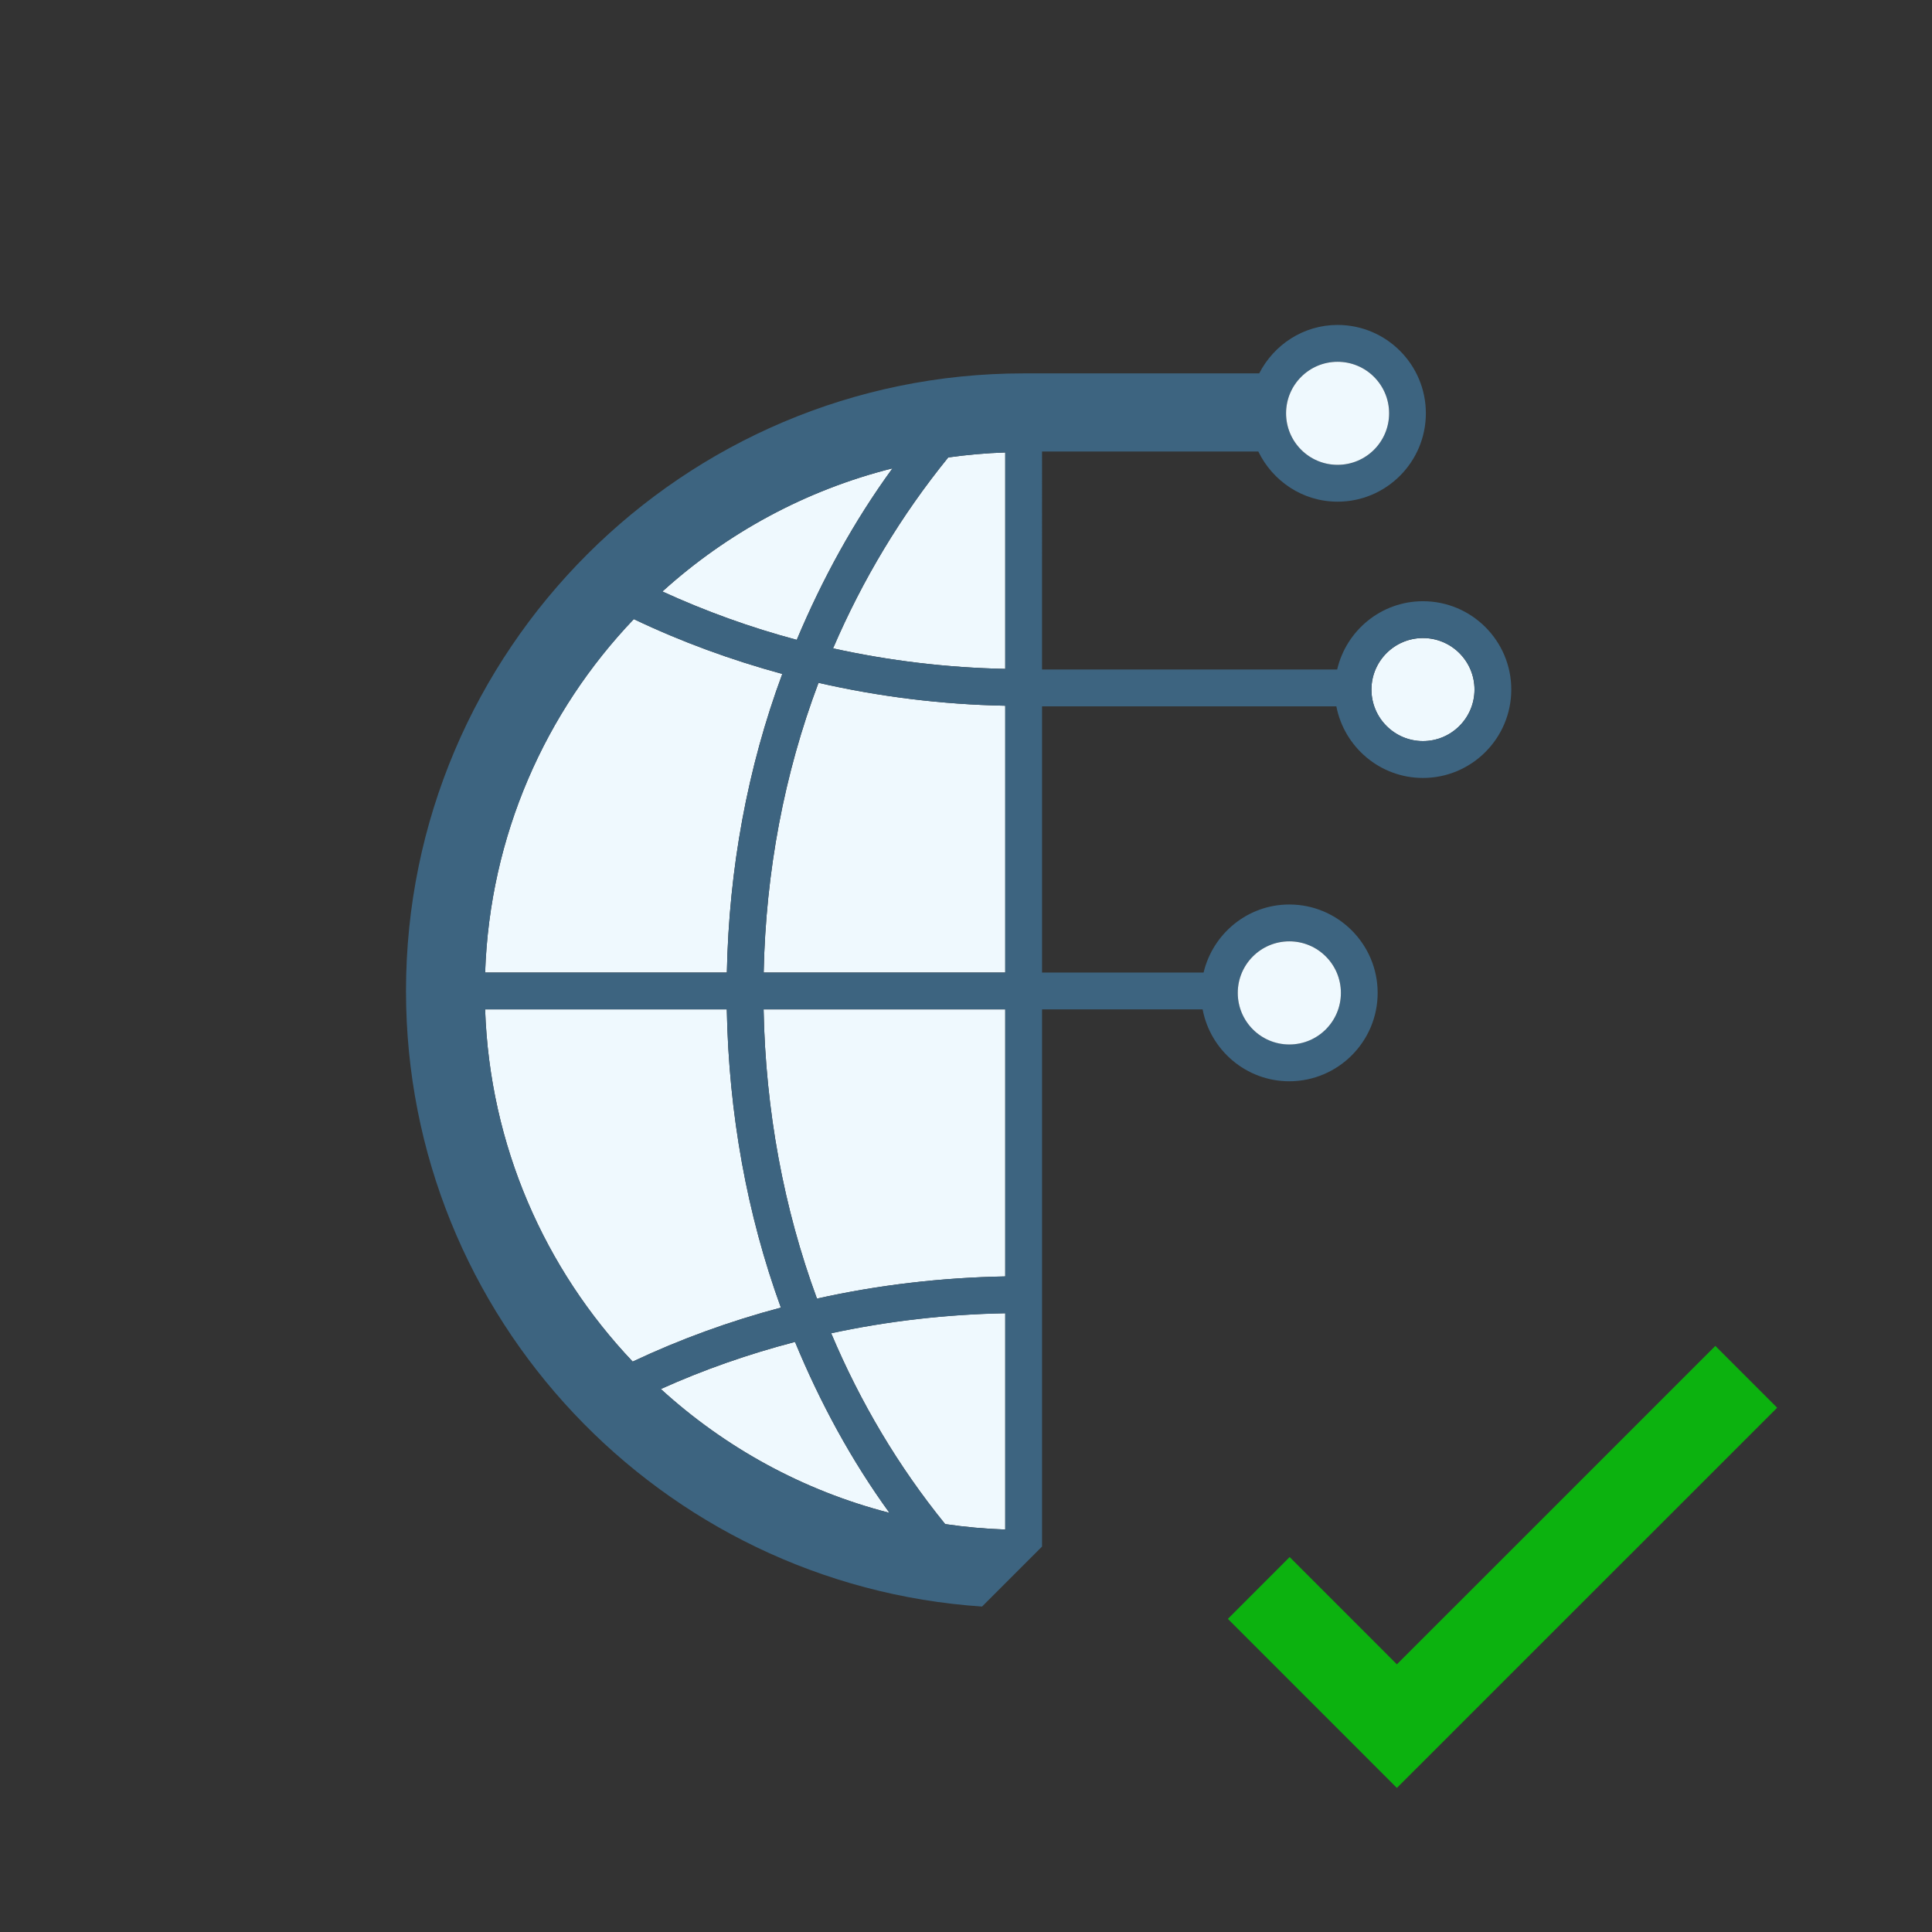 <?xml version="1.0" encoding="utf-8"?>
<!-- Generator: Adobe Illustrator 17.0.0, SVG Export Plug-In . SVG Version: 6.00 Build 0)  -->
<!DOCTYPE svg PUBLIC "-//W3C//DTD SVG 1.1//EN" "http://www.w3.org/Graphics/SVG/1.1/DTD/svg11.dtd">
<svg version="1.1" xmlns="http://www.w3.org/2000/svg" x="0px" y="0px"
     width="42px" height="42px" viewBox="0 0 42 42" enable-background="new 0 0 42 42">
    <rect x="0" y="0" width="42" height="42" fill="#333333" stroke="none"/>
    <g>
        <polygon fill="#0CB20F"
                 points="37.29,29.259 30.367,36.181 28.036,33.849 26.693,35.193 30.367,38.868 38.634,30.603 	"/>
        <path fill="#EFF9FE" d="M18.11,14.095c1.22,0.269,2.473,0.42,3.743,0.446V9.836c-0.419,0.014-0.832,0.051-1.239,0.108
		C19.592,11.203,18.753,12.598,18.11,14.095z"/>
        <path fill="#EFF9FE" d="M19.402,10.181c-1.892,0.475-3.599,1.408-5.002,2.678c0.939,0.429,1.915,0.783,2.921,1.051
		C17.876,12.588,18.563,11.333,19.402,10.181z"/>
        <path fill="#EFF9FE" d="M17.006,14.651c-1.113-0.303-2.195-0.699-3.228-1.192c-1.923,2.015-3.131,4.709-3.232,7.683h5.255
		C15.847,18.883,16.25,16.688,17.006,14.651z"/>
        <path fill="#EFF9FE" d="M14.366,30.196c1.393,1.271,3.089,2.208,4.97,2.692c-0.828-1.142-1.507-2.393-2.053-3.716
		C16.274,29.435,15.298,29.776,14.366,30.196z"/>
        <path fill="#EFF9FE" d="M15.8,21.943h-5.254c0.101,2.962,1.299,5.645,3.208,7.657c1.026-0.484,2.104-0.877,3.222-1.174
		C16.238,26.399,15.843,24.207,15.8,21.943z"/>
        <path fill="#EFF9FE" d="M20.547,33.132c0.429,0.063,0.864,0.103,1.306,0.118v-4.702c-1.285,0.024-2.554,0.17-3.784,0.435
		C18.704,30.489,19.534,31.885,20.547,33.132z"/>
        <path fill="#EFF9FE" d="M16.602,21.142h5.252v-5.8c-1.379-0.027-2.739-0.196-4.06-0.498C17.049,16.818,16.647,18.947,16.602,21.142
		z"/>
        <path fill="#EFF9FE" d="M17.76,28.231c1.329-0.297,2.703-0.458,4.093-0.482v-5.805H16.6C16.643,24.143,17.036,26.268,17.76,28.231z
		"/>
        <circle fill="#EFF9FE" cx="30.934" cy="14.991" r="1.12"/>
        <path fill="#3D6480" d="M29.949,21.585c0-1.06-0.861-1.922-1.92-1.922c-0.906,0-1.662,0.633-1.864,1.479h-3.512v-5.787h6.398
		c0.171,0.885,0.949,1.557,1.883,1.557c1.059,0,1.92-0.862,1.92-1.922c0-1.059-0.861-1.92-1.92-1.92
		c-0.908,0-1.667,0.636-1.865,1.484h-6.416V9.816h4.702c0.311,0.642,0.963,1.09,1.723,1.09c1.059,0,1.919-0.862,1.919-1.922
		c0-1.059-0.861-1.92-1.919-1.92c-0.745,0-1.385,0.431-1.704,1.053h-5.121c-7.404,0-13.427,6.022-13.427,13.426
		c0,7.099,5.541,12.914,12.523,13.382l1.304-1.304V21.943h3.491c0.168,0.888,0.948,1.563,1.884,1.563
		C29.088,23.505,29.949,22.644,29.949,21.585z M30.934,13.87c0.618,0,1.121,0.502,1.121,1.119c0,0.618-0.503,1.121-1.121,1.121
		c-0.617,0-1.12-0.503-1.12-1.121C29.814,14.372,30.317,13.87,30.934,13.87z M29.078,7.865c0.617,0,1.12,0.502,1.12,1.119
		c0,0.618-0.502,1.121-1.12,1.121c-0.618,0-1.121-0.503-1.121-1.121C27.958,8.367,28.461,7.865,29.078,7.865z M19.402,10.181
		c-0.839,1.152-1.526,2.407-2.081,3.728c-1.006-0.268-1.982-0.621-2.921-1.051C15.803,11.589,17.51,10.656,19.402,10.181z
		 M13.779,13.459c1.032,0.493,2.114,0.888,3.228,1.192c-0.756,2.038-1.16,4.232-1.205,6.491h-5.255
		C10.647,18.168,11.856,15.474,13.779,13.459z M10.546,21.943H15.8c0.042,2.264,0.438,4.456,1.175,6.483
		c-1.117,0.297-2.196,0.69-3.222,1.174C11.846,27.588,10.647,24.905,10.546,21.943z M14.366,30.196
		c0.932-0.421,1.908-0.762,2.917-1.024c0.547,1.323,1.225,2.575,2.053,3.716C17.455,32.404,15.759,31.468,14.366,30.196z
		 M21.853,33.251c-0.442-0.015-0.877-0.055-1.306-0.118c-1.014-1.248-1.844-2.643-2.478-4.148c1.23-0.265,2.499-0.411,3.784-0.435
		V33.251z M21.853,27.748c-1.391,0.025-2.764,0.186-4.093,0.482c-0.724-1.963-1.117-4.088-1.16-6.288h5.253V27.748z M21.853,21.142
		h-5.252c0.046-2.195,0.447-4.324,1.191-6.298c1.321,0.302,2.682,0.471,4.06,0.498V21.142z M21.853,14.541
		c-1.27-0.026-2.524-0.177-3.743-0.446c0.643-1.498,1.482-2.893,2.504-4.151c0.407-0.057,0.82-0.094,1.239-0.108V14.541z
		 M26.908,21.585c0-0.618,0.503-1.121,1.121-1.121s1.121,0.503,1.121,1.121c0,0.617-0.503,1.119-1.121,1.119
		S26.908,22.202,26.908,21.585z"/>
        <circle fill="#EFF9FE" cx="29.078" cy="8.985" r="1.12"/>
        <circle fill="#EFF9FE" cx="28.029" cy="21.585" r="1.121"/>
    </g>
</svg>

